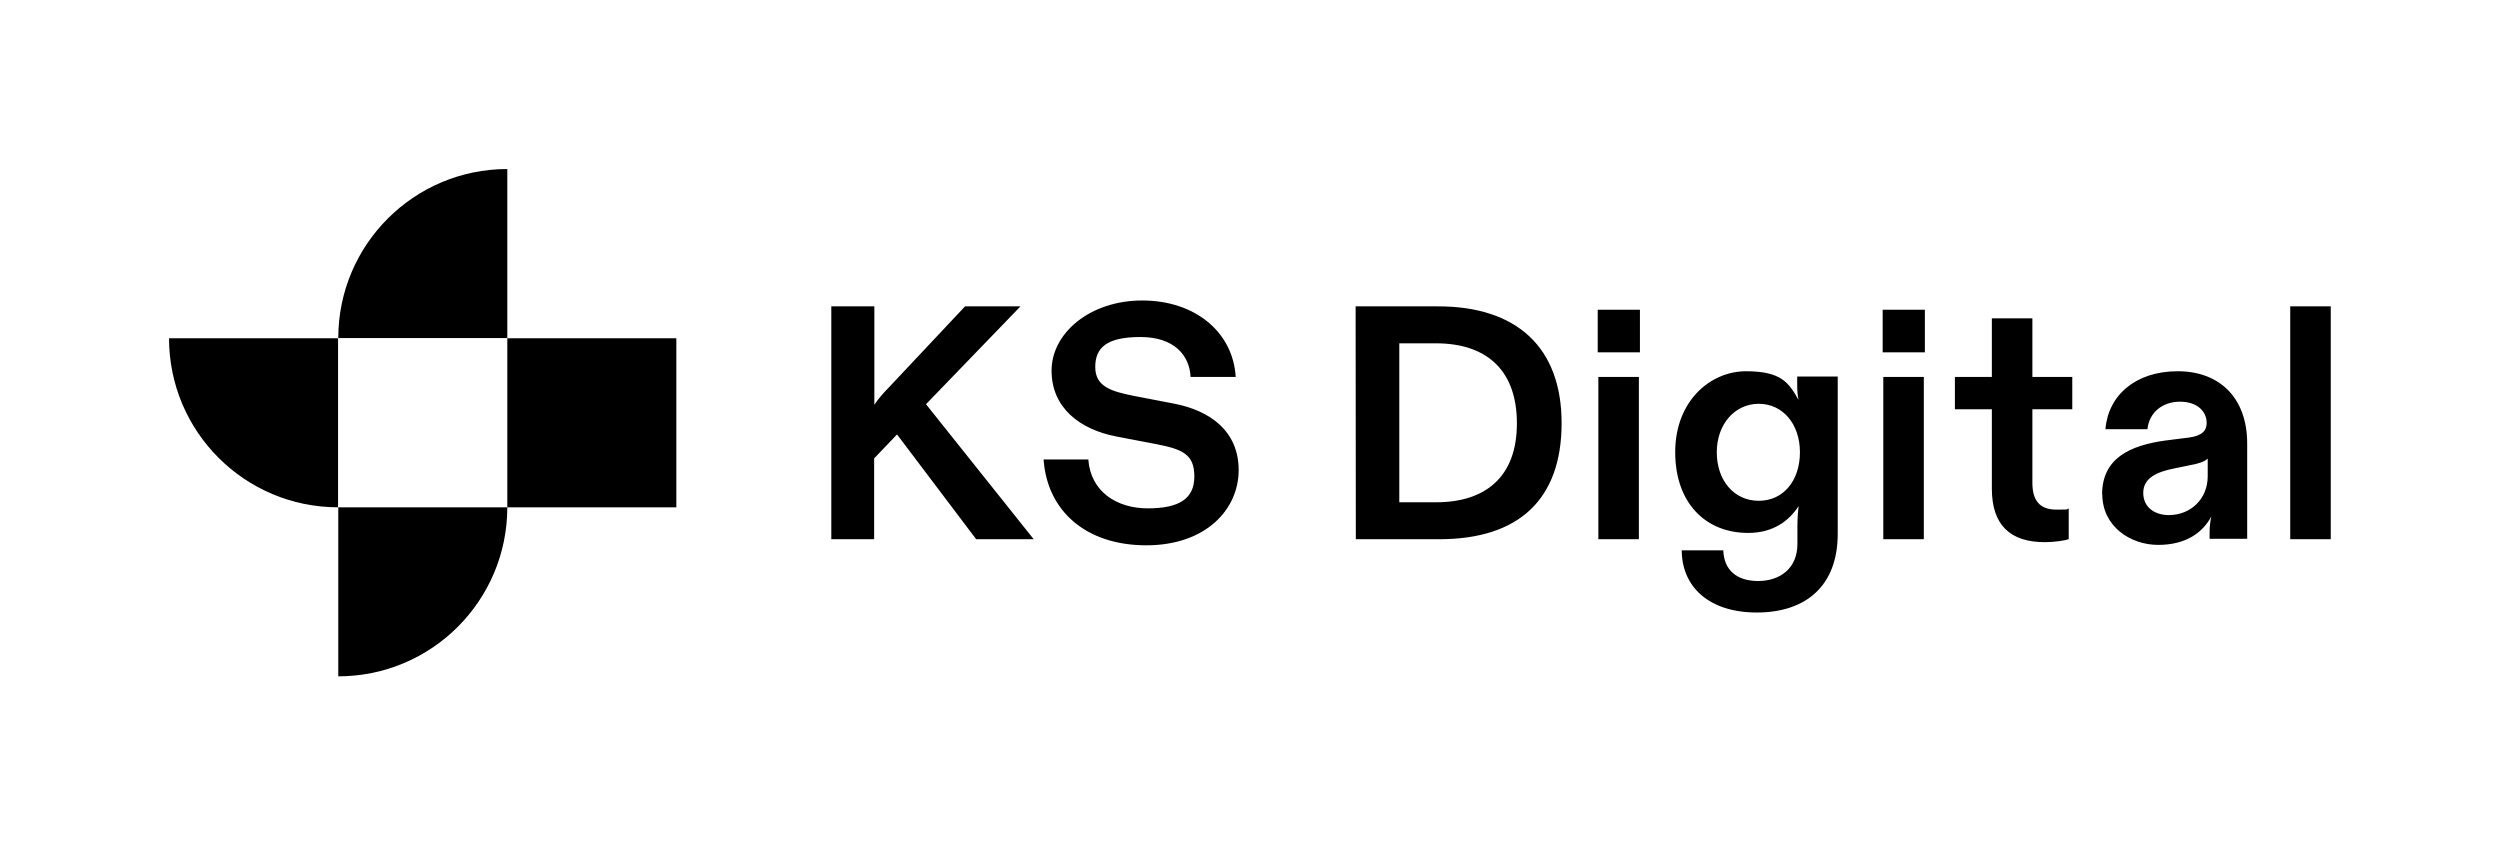 <?xml version="1.0" encoding="utf-8"?>
<!-- Generator: Adobe Illustrator 27.4.1, SVG Export Plug-In . SVG Version: 6.00 Build 0)  -->
<svg version="1.1" id="Layer_1" xmlns="http://www.w3.org/2000/svg" xmlns:xlink="http://www.w3.org/1999/xlink" x="0px" y="0px"
     viewBox="0 0 1190.6 402.7" style="enable-background:new 0 0 1190.6 402.7;" xml:space="preserve">
<style type="text/css">
	.st0{fill:#000000;}
</style>
    <path class="st0" d="M241.6,161.1h80.5v80.5h-80.5V161.1z M80.5,161.1c0,44.5,36.1,80.5,80.5,80.5v-80.5H80.5L80.5,161.1
	 M161.1,322.1c44.5,0,80.5-36.1,80.5-80.5h-80.5V322.1 M241.6,80.5c-44.5,0-80.5,36.1-80.5,80.5h80.5V80.5"/>
    <path class="st0" d="M396,145.9h20.4v46.9c1.7-2.7,4.1-5.4,7.3-8.7l35.9-38.2H486l-45,46.6l51.3,64.3h-27.4l-37.7-49.9l-10.9,11.4
	v38.5h-20.4V145.9H396z M496.8,218.8h21.5c1.1,15.4,13.6,23.3,28.3,23.3s22.2-4.4,22.2-15.2s-6-13-18.2-15.4l-18.8-3.6
	c-17.4-3.3-31-13.6-31-31.4s18.2-33.4,43.2-33.4s43.2,14.9,44.5,36.4H567c-0.5-10.3-7.8-19-23.9-19s-21.5,5.1-21.5,14.3
	s7.4,11.6,18.7,13.8l18.7,3.6c17.3,3.3,30.9,13.1,30.9,31.7s-15.5,35.8-44,35.8s-47.2-16.2-48.9-40.9L496.8,218.8z M645.6,145.9
	h39.3c37.4,0,58.8,19.5,58.8,55.6s-20.1,55.3-58.3,55.3h-39.7L645.6,145.9L645.6,145.9z M722.4,201.5c0-23.9-13.1-38-38.6-38h-17.4
	v75.7H684C707.3,239.2,722.5,227.2,722.4,201.5L722.4,201.5z M760.9,147.5H781v20.3h-20.1V147.5z M761.2,179.5h19.3v77.3h-19.3
	V179.5L761.2,179.5z M801.1,262.1h19.6c0.3,9.2,6.2,14.6,16.6,14.6s18.7-6,18.7-17.6v-8.4c0-3.5,0.2-6.7,0.6-9.7
	c-4.6,7-12,12.8-24.1,12.8c-20.1,0-34.7-14.1-34.7-38.5s16.8-38.5,33.7-38.5s20.4,5.5,25,13.6c-0.5-2.7-0.6-4.8-0.6-7.6v-3.5h19.3
	v74.9c0,25.3-15.7,37.5-38.5,37.5s-35.8-12.2-35.8-29.8L801.1,262.1z M857.2,215.4c0-13.5-8.2-23.1-19.6-23.1s-20,9.7-20,23.1
	s8.2,23.1,20,23.1S857.2,228.8,857.2,215.4z M896.6,147.5h20.1v20.3h-20.1V147.5z M896.9,179.5h19.3v77.3h-19.3V179.5L896.9,179.5z
	 M948.6,232.7v-37.8H931v-15.4h17.6v-27.9h19.3v27.9h19v15.4h-19v35c0,8.1,3.2,12.8,11.4,12.8s4-0.2,5.9-0.5v14.6
	c-1.9,0.6-6.5,1.4-11.4,1.4C957.3,258.2,948.6,250,948.6,232.7L948.6,232.7z M1001.1,235.5c0-17.4,13.5-23.4,30.1-25.7l11.1-1.4
	c6.3-0.8,8.6-3.2,8.6-7c0-5.4-4.4-10.1-12.7-10.1s-14.7,5.1-15.5,13.1h-20c1.3-16.2,14.4-27.6,34.4-27.6s33.1,12.7,33.1,34.4v45.4
	h-17.9v-3.2c0-2.5,0.3-4.9,0.8-7.4c-4.1,7.6-12,13.5-25.3,13.5s-26.6-8.9-26.6-24.1L1001.1,235.5z M1051.4,226.8v-8.4
	c-1.7,1.6-4.4,2.4-9.2,3.3l-6.3,1.3c-9,1.7-15.2,4.8-15.2,11.7s5.4,10.6,12.2,10.6C1043.2,245.3,1051.4,237.7,1051.4,226.8
	L1051.4,226.8z M1090.7,145.9h19.3v110.9h-19.3V145.9z"/>
</svg>
